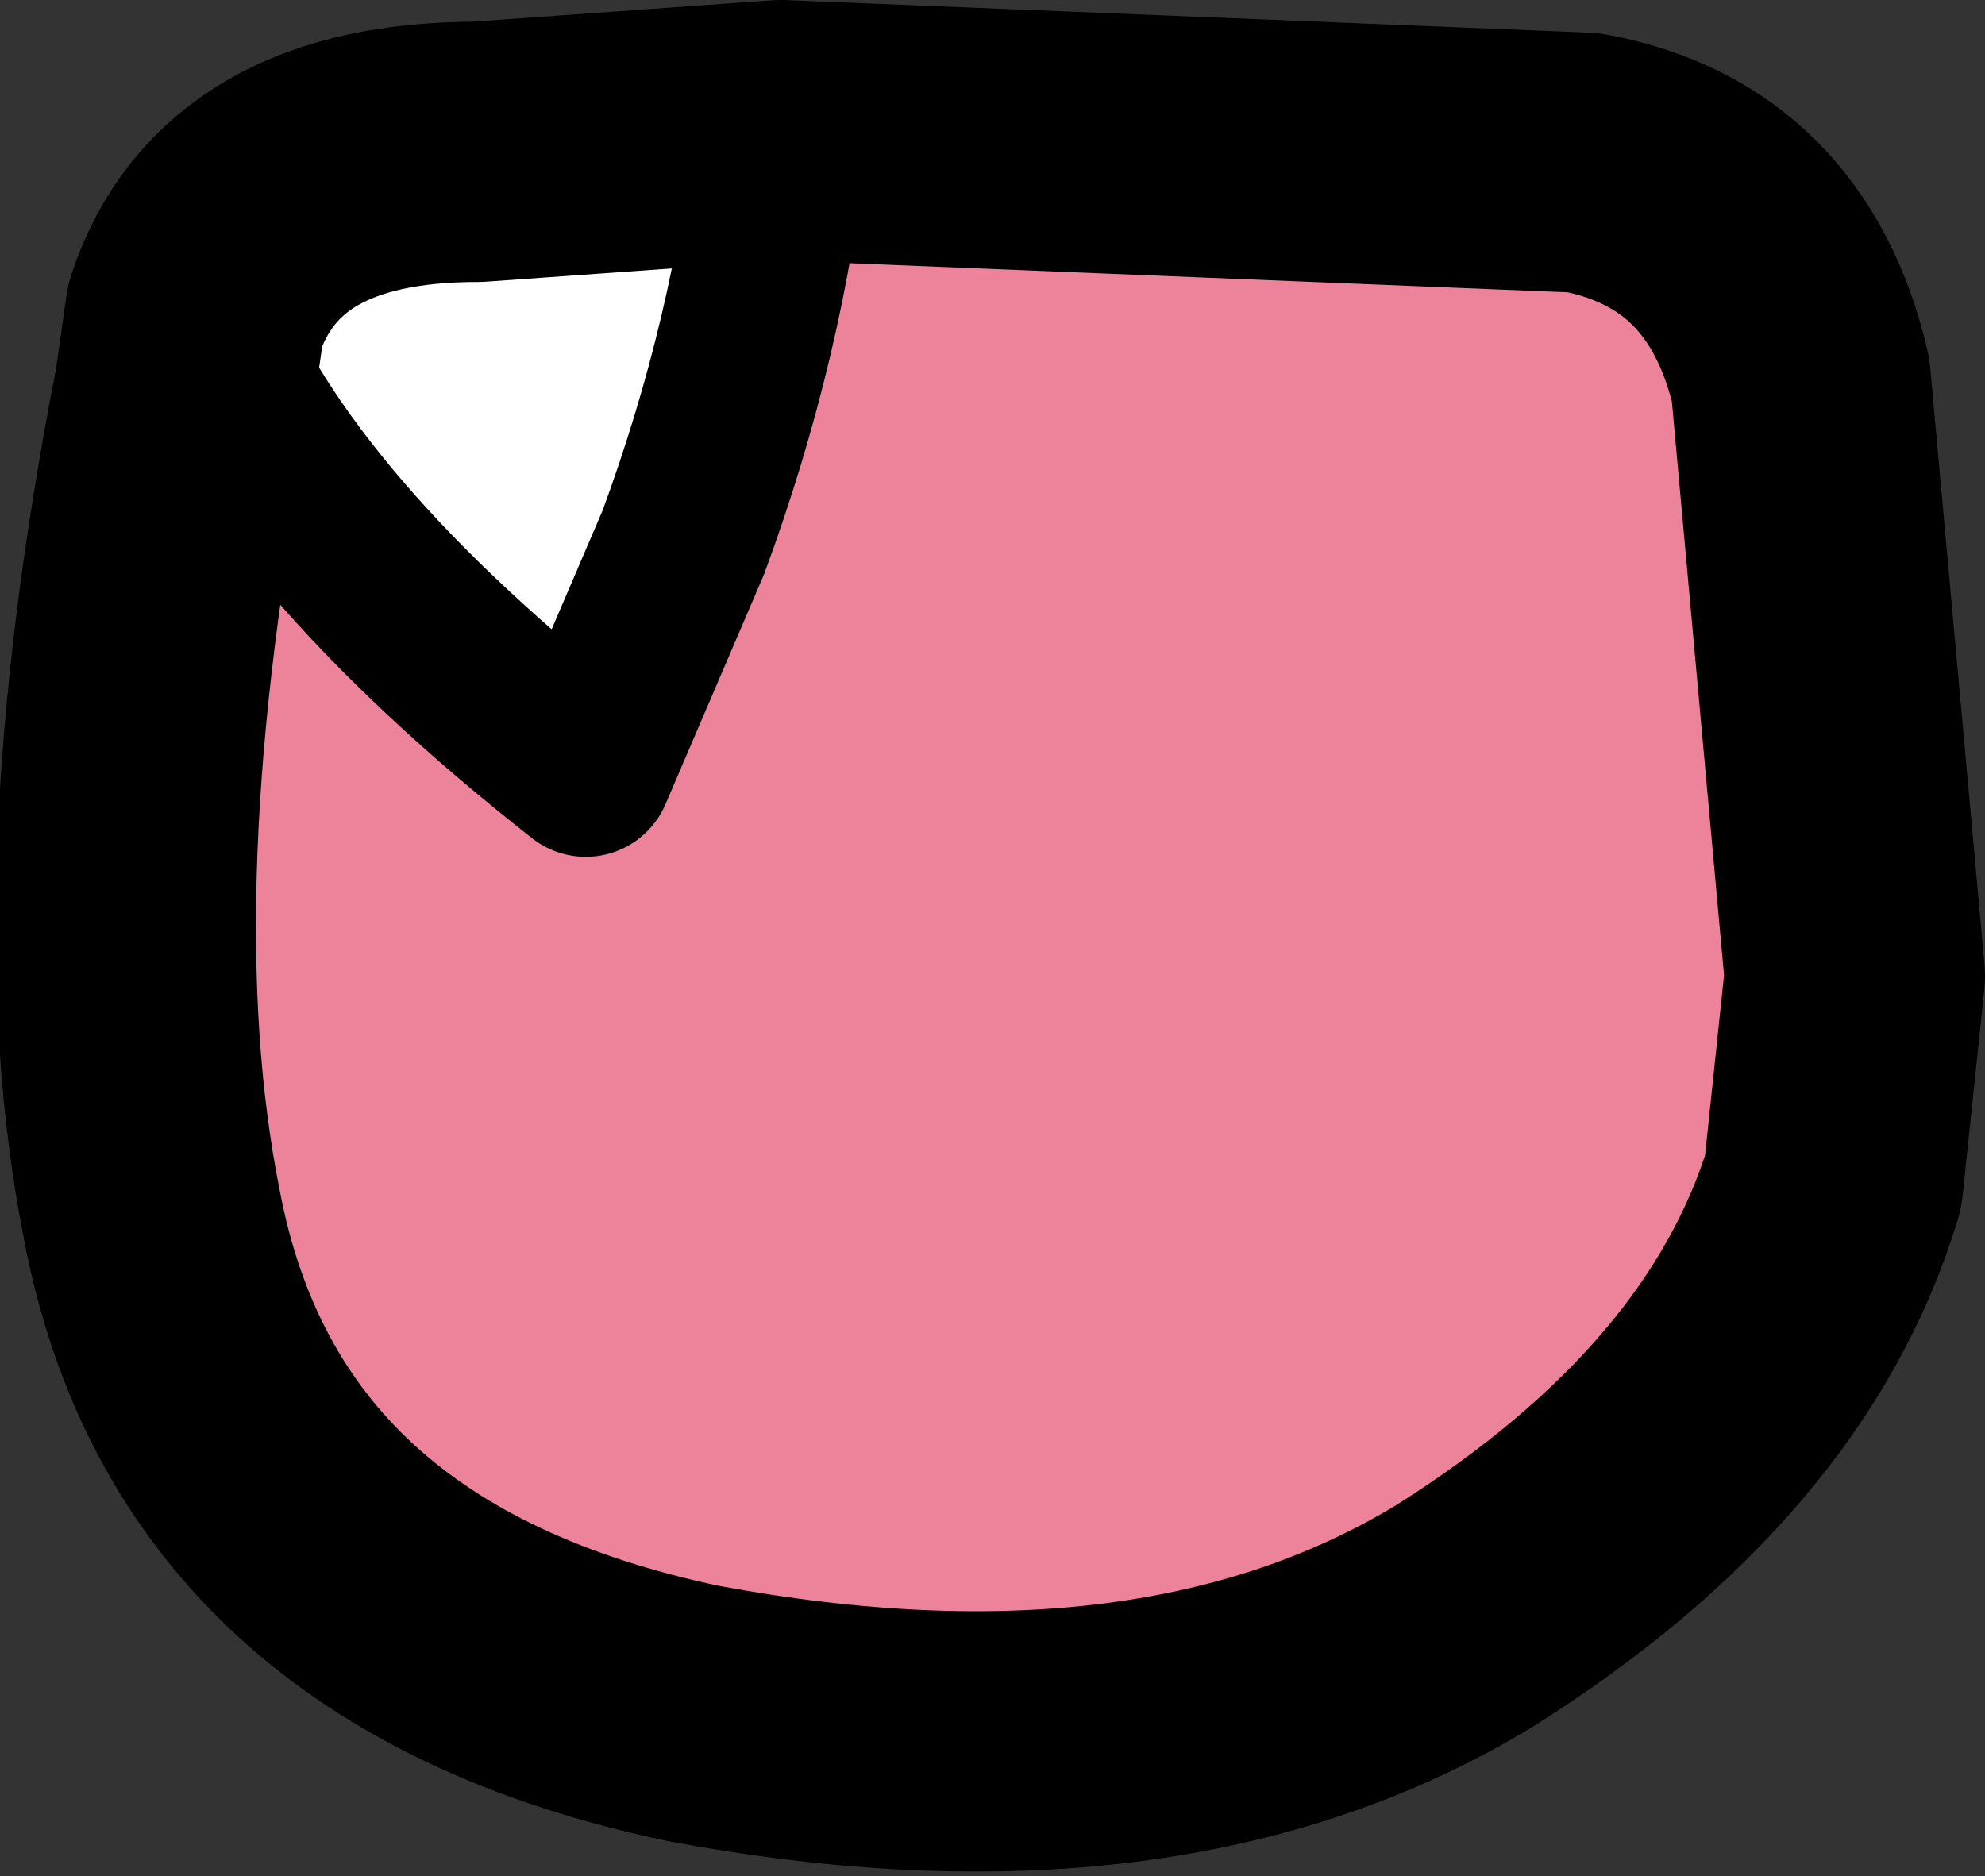 <?xml version="1.0" encoding="UTF-8" standalone="no"?>
<svg xmlns:xlink="http://www.w3.org/1999/xlink" height="8.65px" width="9.15px" xmlns="http://www.w3.org/2000/svg">
  <rect width="100%" height="100%" fill="#333333" stroke="none"/>
  <g transform="matrix(1.0, 0.0, 0.0, 1.0, 4.45, 5.95)">
    <path d="M-0.85 -5.35 L2.85 -5.2 Q3.65 -5.05 3.85 -4.2 L4.1 -1.45 4.0 -0.5 Q3.65 0.65 2.3 1.5 0.9 2.35 -1.25 1.95 -3.4 1.5 -3.75 -0.35 -4.05 -1.85 -3.6 -4.15 L-3.55 -4.5 Q-3.15 -3.5 -1.75 -2.4 L-1.3 -3.45 Q-0.95 -4.4 -0.85 -5.35" fill="#ec839a" fill-rule="evenodd" stroke="none"/>
    <path d="M-3.55 -4.5 Q-3.3 -5.25 -2.25 -5.25 L-0.85 -5.35 Q-0.95 -4.4 -1.3 -3.45 L-1.75 -2.4 Q-3.15 -3.5 -3.55 -4.5" fill="#ffffff" fill-rule="evenodd" stroke="none"/>
    <path d="M-0.85 -5.35 L2.85 -5.2 Q3.65 -5.05 3.85 -4.2 L4.1 -1.45 4.0 -0.5 Q3.65 0.65 2.3 1.5 0.9 2.35 -1.25 1.95 -3.4 1.5 -3.75 -0.35 -4.05 -1.85 -3.6 -4.15 L-3.55 -4.5 Q-3.3 -5.25 -2.25 -5.25 L-0.85 -5.35" fill="none" stroke="#000000" stroke-linecap="round" stroke-linejoin="round" stroke-width="1.2"/>
    <path d="M-0.85 -5.35 Q-0.95 -4.4 -1.3 -3.45 L-1.75 -2.4 Q-3.15 -3.5 -3.55 -4.5" fill="none" stroke="#000000" stroke-linecap="round" stroke-linejoin="round" stroke-width="0.8"/>
  </g>
</svg>
